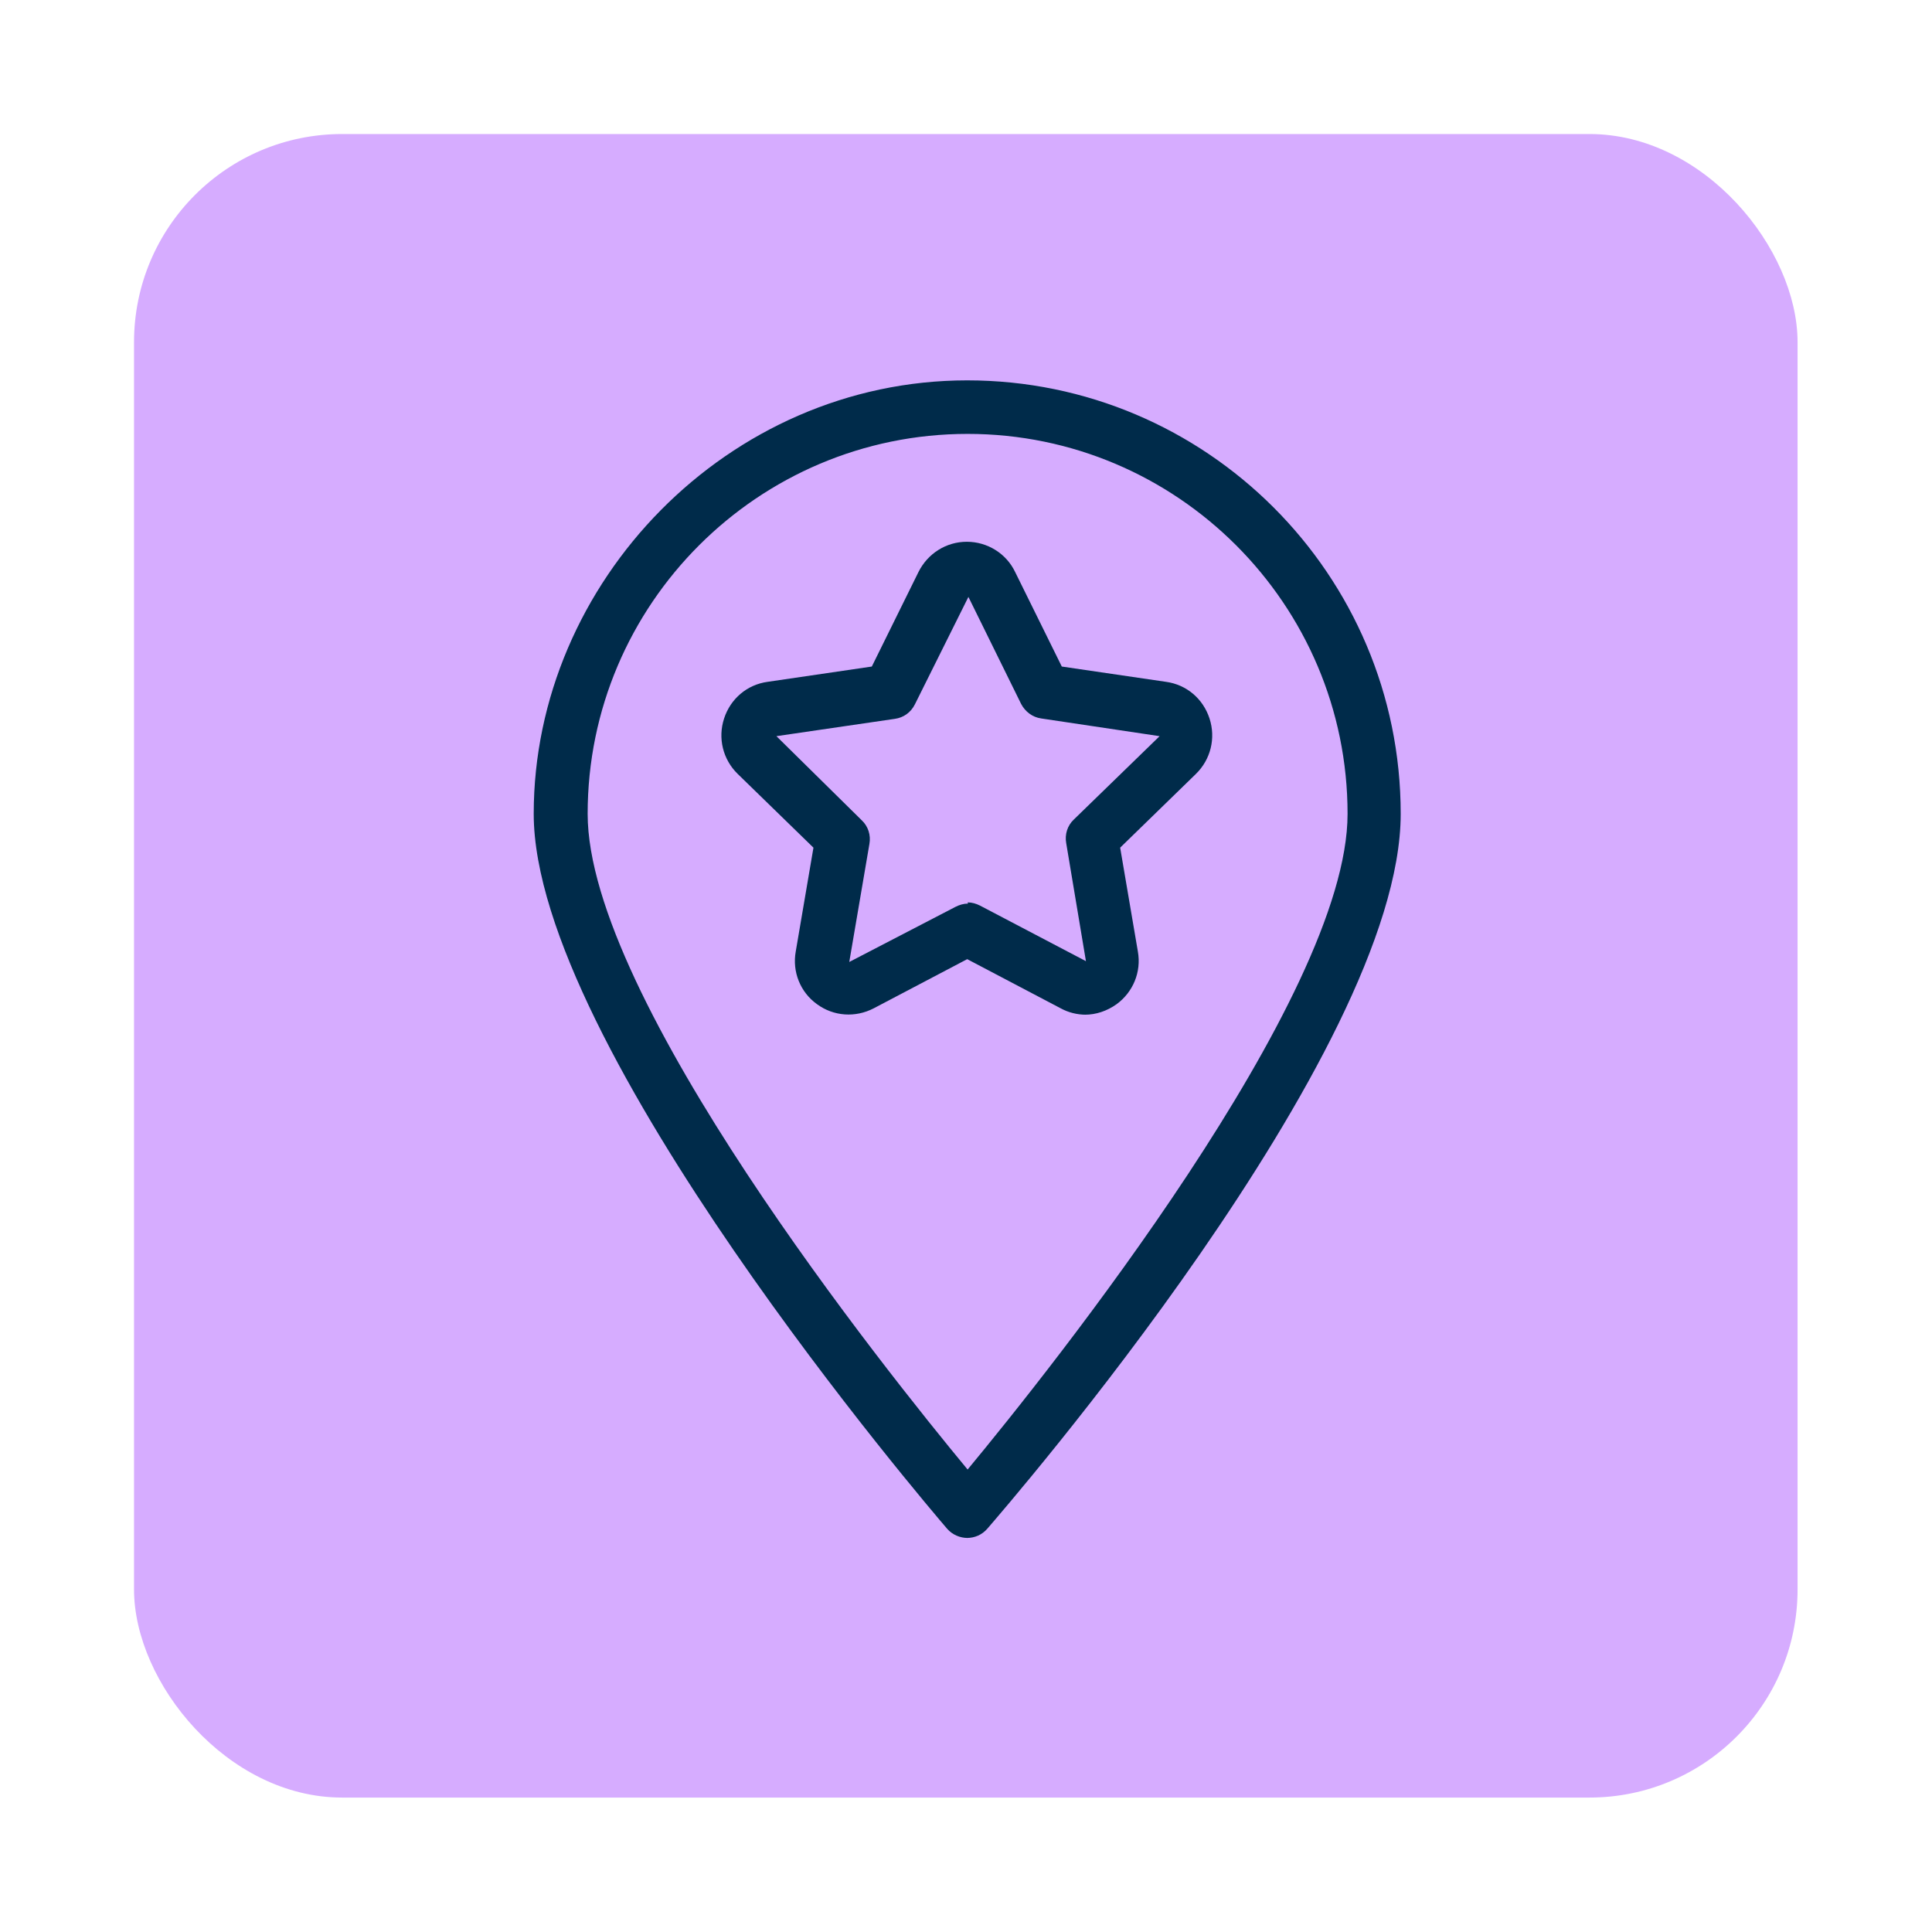 <?xml version="1.0" encoding="UTF-8"?>
<svg id="Capa_6" data-name="Capa 6" xmlns="http://www.w3.org/2000/svg" viewBox="0 0 48 48">
  <defs>
    <style>
      .cls-1 {
        fill: #002b4a;
      }

      .cls-1, .cls-2 {
        stroke-width: 0px;
      }

      .cls-2 {
        fill: #d6acff;
      }
    </style>
  </defs>
  <rect class="cls-2" x="3.33" y="3.33" width="41.33" height="41.33" rx="5.17" ry="5.17"/>
  <g>
    <path class="cls-1" d="M26.98,25.21c-.21,0-.43-.05-.63-.16l-2.32-1.22-2.32,1.22c-.46.24-1,.2-1.41-.1-.42-.3-.62-.81-.53-1.31l.44-2.58-1.88-1.83c-.37-.36-.5-.89-.34-1.38s.57-.84,1.08-.91l2.59-.38,1.16-2.35c.23-.46.69-.75,1.2-.75s.98.29,1.2.75l1.16,2.35,2.59.38c.51.07.92.42,1.08.91.16.49.03,1.02-.34,1.38l-1.88,1.83.44,2.58c.09.51-.12,1.01-.53,1.31-.24.17-.51.26-.79.26ZM24.04,22.42c.11,0,.21.03.31.08l2.63,1.38-.49-2.93c-.04-.22.03-.44.19-.59l2.13-2.07-2.94-.44c-.22-.03-.4-.17-.5-.36l-1.31-2.66h0s0,0,0,0l-1.33,2.67c-.1.2-.28.33-.5.36l-2.94.43,2.12,2.09c.16.15.23.37.19.59l-.5,2.93,2.64-1.37c.1-.05.2-.08.31-.08Z"/>
    <path class="cls-1" d="M24.04,38.21c-.19,0-.38-.08-.51-.23-.42-.49-10.27-12-10.27-17.76s4.83-10.77,10.77-10.77,10.77,4.83,10.77,10.77-9.85,17.27-10.27,17.76c-.13.15-.31.23-.51.23ZM24.04,10.78c-5.2,0-9.44,4.23-9.44,9.44,0,4.58,7.41,13.84,9.44,16.29,2.03-2.45,9.44-11.71,9.44-16.29,0-5.2-4.23-9.44-9.44-9.44Z"/>
  </g>
</svg>
